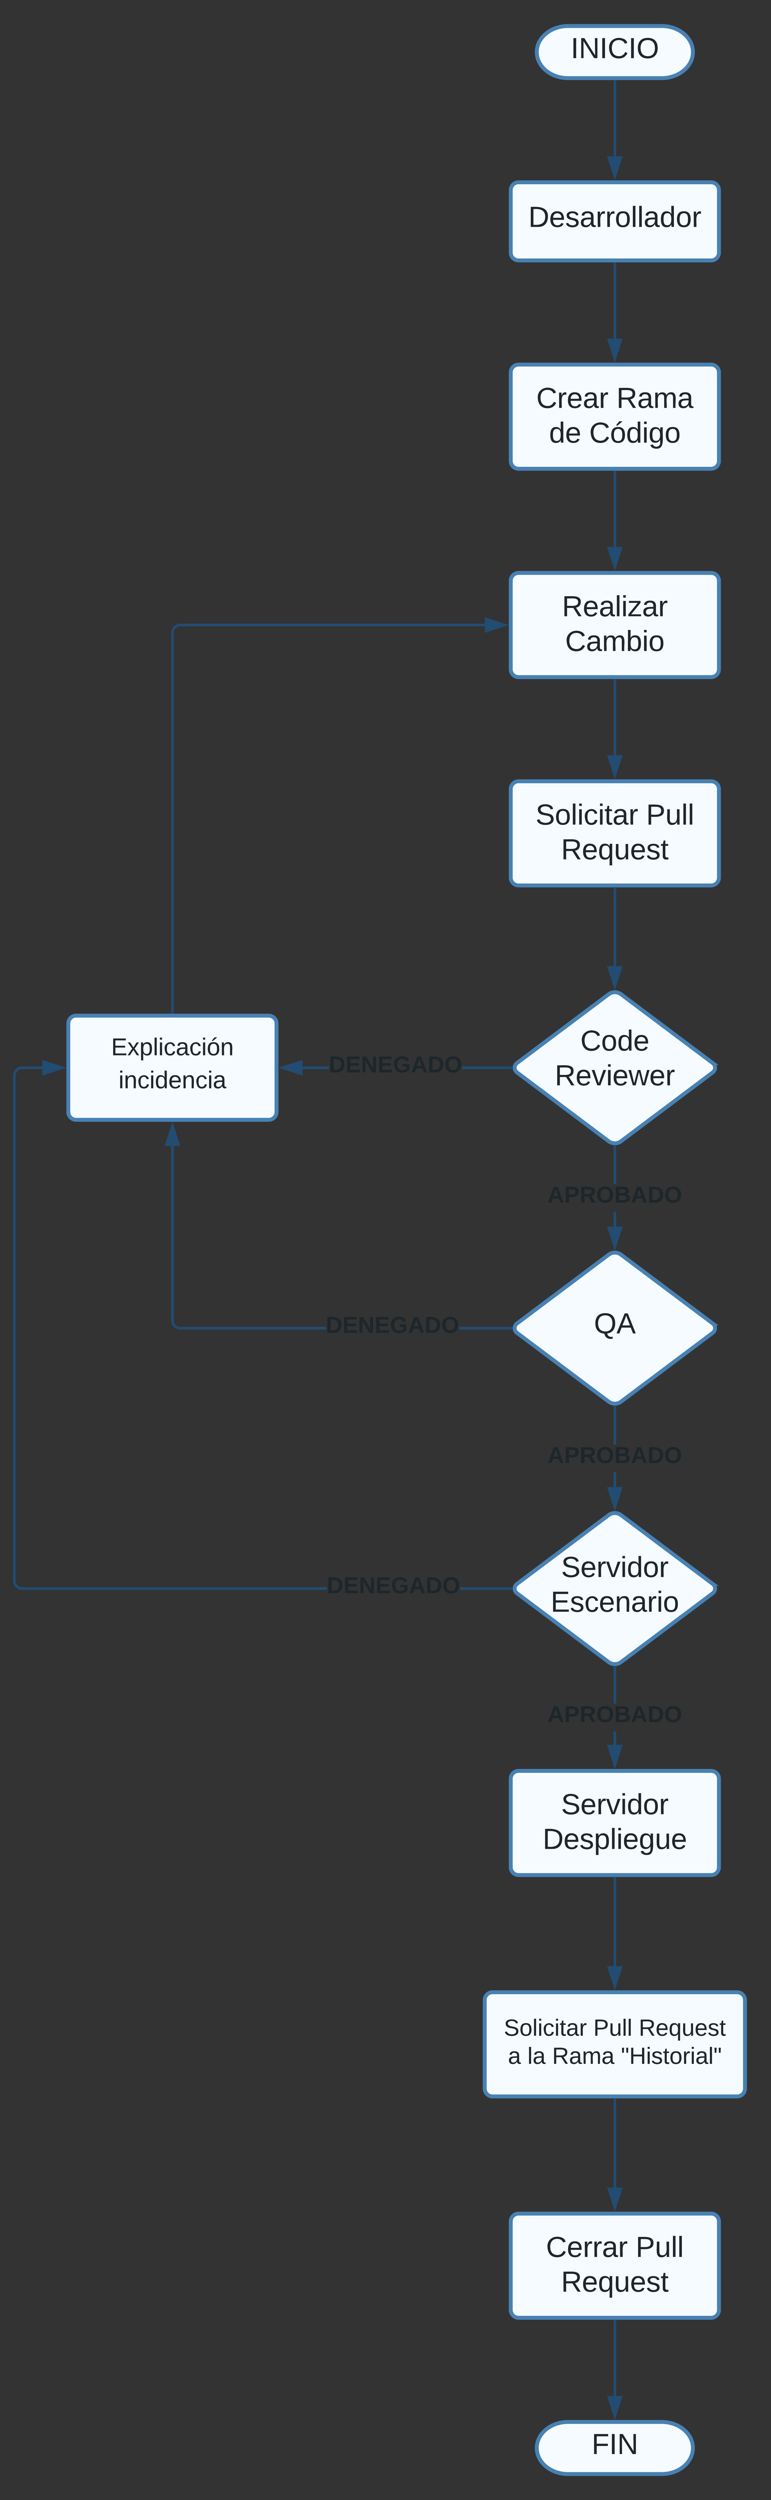 <svg xmlns="http://www.w3.org/2000/svg" xmlns:xlink="http://www.w3.org/1999/xlink" xmlns:lucid="lucid" width="592.5" height="1920"><rect width="100%" height="100%" fill="#333333" stroke="none"/><g transform="translate(72.5 -40)" lucid:page-tab-id="0_0"><path d="M436 60c13.25 0 24 8.95 24 20s-10.75 20-24 20h-72c-13.25 0-24-8.95-24-20s10.75-20 24-20z" stroke="#4881b3" stroke-width="3" fill="#f5fbff"/><use xlink:href="#a" transform="matrix(1,0,0,1,345,65) translate(21.116 19.653)"/><path d="M400 102.5V160" stroke="#224c72" stroke-width="2" fill="none"/><path d="M401 102.53h-2v-1.03h2z" stroke="#224c72" stroke-width=".05" fill="#224c72"/><path d="M400 175.26L395.37 161h9.26z" stroke="#224c72" stroke-width="2" fill="#224c72"/><path d="M320 186a6 6 0 0 1 6-6h148a6 6 0 0 1 6 6v48a6 6 0 0 1-6 6H326a6 6 0 0 1-6-6z" stroke="#4881b3" stroke-width="3" fill="#f5fbff"/><use xlink:href="#b" transform="matrix(1,0,0,1,332,192) translate(1.519 22.278)"/><path d="M400 242.5V300" stroke="#224c72" stroke-width="2" fill="none"/><path d="M401 242.53h-2v-1.03h2z" stroke="#224c72" stroke-width=".05" fill="#224c72"/><path d="M400 315.26L395.37 301h9.26z" stroke="#224c72" stroke-width="2" fill="#224c72"/><path d="M320 326a6 6 0 0 1 6-6h148a6 6 0 0 1 6 6v68a6 6 0 0 1-6 6H326a6 6 0 0 1-6-6z" stroke="#4881b3" stroke-width="3" fill="#f5fbff"/><use xlink:href="#c" transform="matrix(1,0,0,1,332,332) translate(7.66 21.278)"/><use xlink:href="#d" transform="matrix(1,0,0,1,332,332) translate(69.204 21.278)"/><use xlink:href="#e" transform="matrix(1,0,0,1,332,332) translate(17.444 47.944)"/><use xlink:href="#f" transform="matrix(1,0,0,1,332,332) translate(48.309 47.944)"/><path d="M400 402.5V460" stroke="#224c72" stroke-width="2" fill="none"/><path d="M401 402.53h-2v-1.03h2z" stroke="#224c72" stroke-width=".05" fill="#224c72"/><path d="M400 475.26L395.37 461h9.26z" stroke="#224c72" stroke-width="2" fill="#224c72"/><path d="M320 486a6 6 0 0 1 6-6h148a6 6 0 0 1 6 6v68a6 6 0 0 1-6 6H326a6 6 0 0 1-6-6z" stroke="#4881b3" stroke-width="3" fill="#f5fbff"/><use xlink:href="#g" transform="matrix(1,0,0,1,332,492) translate(27.383 21.278)"/><use xlink:href="#h" transform="matrix(1,0,0,1,332,492) translate(29.821 47.944)"/><path d="M400 562.5V620" stroke="#224c72" stroke-width="2" fill="none"/><path d="M401 562.53h-2v-1.03h2z" stroke="#224c72" stroke-width=".05" fill="#224c72"/><path d="M400 635.26L395.37 621h9.26z" stroke="#224c72" stroke-width="2" fill="#224c72"/><path d="M320 646a6 6 0 0 1 6-6h148a6 6 0 0 1 6 6v68a6 6 0 0 1-6 6H326a6 6 0 0 1-6-6z" stroke="#4881b3" stroke-width="3" fill="#f5fbff"/><use xlink:href="#i" transform="matrix(1,0,0,1,332,652) translate(7.074 21.278)"/><use xlink:href="#j" transform="matrix(1,0,0,1,332,652) translate(92.012 21.278)"/><use xlink:href="#k" transform="matrix(1,0,0,1,332,652) translate(26.673 47.944)"/><path d="M400 722.5V782" stroke="#224c72" stroke-width="2" fill="none"/><path d="M401 722.53h-2v-1.03h2z" stroke="#224c72" stroke-width=".05" fill="#224c72"/><path d="M400 797.26L395.37 783h9.26z" stroke="#224c72" stroke-width="2" fill="#224c72"/><path d="M395.2 803.6a8 8 0 0 1 9.6 0l70.4 52.8a4.5 4.5 0 0 1 0 7.2l-70.4 52.8a8 8 0 0 1-9.6 0l-70.4-52.8a4.5 4.5 0 0 1 0-7.2z" stroke="#4881b3" stroke-width="3" fill="#f5fbff"/><use xlink:href="#l" transform="matrix(1,0,0,1,325,805) translate(48.493 41.84)"/><use xlink:href="#m" transform="matrix(1,0,0,1,325,805) translate(28.832 68.507)"/><path d="M401 982h-2v-11.33h2zm0-32.67h-2V920.5h2z" stroke="#224c72" stroke-width=".05" fill="#224c72"/><path d="M400 919.5l1-.06v1.1h-2v-1.1z" fill="#224c72"/><path d="M400 919.48l1.02-.07v1.15h-2.04v-1.14zm-.98 1.02h1.96v-1.03l-.98.06-.98-.06z" stroke="#224c72" stroke-width=".05" fill="#224c72"/><path d="M400 997.26L395.37 983h9.26z" fill="#224c72"/><path d="M400 1000.5l-6-18.5h12zm-3.26-16.5L400 994l3.26-10.02z" stroke="#224c72" stroke-width=".05" fill="#224c72"/><use xlink:href="#n" transform="matrix(1,0,0,1,348.272,949.333) translate(0 14.222)"/><path d="M395.2 1003.6a8 8 0 0 1 9.6 0l70.4 52.8a4.5 4.5 0 0 1 0 7.2l-70.4 52.8a8 8 0 0 1-9.6 0l-70.4-52.8a4.5 4.5 0 0 1 0-7.2z" stroke="#4881b3" stroke-width="3" fill="#f5fbff"/><use xlink:href="#o" transform="matrix(1,0,0,1,325,1005) translate(58.956 59.028)"/><path d="M401 1182h-2v-11.33h2zm0-32.67h-2v-28.83h2z" stroke="#224c72" stroke-width=".05" fill="#224c72"/><path d="M400 1119.5l1-.06v1.1h-2v-1.1z" fill="#224c72"/><path d="M400 1119.48l1.02-.07v1.15h-2.04v-1.14zm-.98 1.02h1.96v-1.04l-.98.07-.98-.07z" stroke="#224c72" stroke-width=".05" fill="#224c72"/><path d="M400 1197.26l-4.63-14.27h9.26z" fill="#224c72"/><path d="M400 1200.5l-6-18.5h12zm-3.26-16.5l3.26 10.03 3.26-10.04z" stroke="#224c72" stroke-width=".05" fill="#224c72"/><use xlink:href="#n" transform="matrix(1,0,0,1,348.272,1149.333) translate(0 14.222)"/><path d="M395.2 1203.6a8 8 0 0 1 9.6 0l70.4 52.8a4.5 4.5 0 0 1 0 7.2l-70.4 52.8a8 8 0 0 1-9.6 0l-70.4-52.8a4.5 4.5 0 0 1 0-7.2z" stroke="#4881b3" stroke-width="3" fill="#f5fbff"/><use xlink:href="#p" transform="matrix(1,0,0,1,325,1205) translate(33.735 46.111)"/><use xlink:href="#q" transform="matrix(1,0,0,1,325,1205) translate(25.679 72.778)"/><path d="M401 1380h-2v-10.33h2zm0-31.66h-2v-27.84h2z" stroke="#224c72" stroke-width=".05" fill="#224c72"/><path d="M400 1319.5l1-.06v1.1h-2v-1.1z" fill="#224c72"/><path d="M400 1319.48l1.02-.07v1.15h-2.04v-1.14zm-.98 1.02h1.96v-1.04l-.98.07-.98-.07z" stroke="#224c72" stroke-width=".05" fill="#224c72"/><path d="M400 1395.26l-4.63-14.26h9.26z" fill="#224c72"/><path d="M400 1398.5l-6-18.5h12zm-3.26-16.5l3.26 10.03 3.26-10.03z" stroke="#224c72" stroke-width=".05" fill="#224c72"/><use xlink:href="#n" transform="matrix(1,0,0,1,348.272,1348.335) translate(0 14.222)"/><path d="M320 1406a6 6 0 0 1 6-6h148a6 6 0 0 1 6 6v68a6 6 0 0 1-6 6H326a6 6 0 0 1-6-6z" stroke="#4881b3" stroke-width="3" fill="#f5fbff"/><use xlink:href="#p" transform="matrix(1,0,0,1,332,1412) translate(26.735 21.278)"/><use xlink:href="#r" transform="matrix(1,0,0,1,332,1412) translate(12.537 47.944)"/><path d="M320 1746a6 6 0 0 1 6-6h148a6 6 0 0 1 6 6v68a6 6 0 0 1-6 6H326a6 6 0 0 1-6-6z" stroke="#4881b3" stroke-width="3" fill="#f5fbff"/><use xlink:href="#s" transform="matrix(1,0,0,1,332,1752) translate(15.099 21.278)"/><use xlink:href="#j" transform="matrix(1,0,0,1,332,1752) translate(83.988 21.278)"/><use xlink:href="#k" transform="matrix(1,0,0,1,332,1752) translate(26.673 47.944)"/><path d="M400 1822.5v57.5" stroke="#224c72" stroke-width="2" fill="none"/><path d="M401 1822.53h-2v-1.03h2z" stroke="#224c72" stroke-width=".05" fill="#224c72"/><path d="M400 1895.26l-4.63-14.26h9.26z" stroke="#224c72" stroke-width="2" fill="#224c72"/><path d="M436 1900c13.25 0 24 8.95 24 20s-10.75 20-24 20h-72c-13.25 0-24-8.95-24-20s10.75-20 24-20z" stroke="#4881b3" stroke-width="3" fill="#f5fbff"/><use xlink:href="#t" transform="matrix(1,0,0,1,345,1905) translate(37.165 19.653)"/><path d="M180.24 861H160v-2h20.24zm140.25 0h-37.74v-2h37.73z" stroke="#224c72" stroke-width=".05" fill="#224c72"/><path d="M321.5 860l.1 1h-1.13v-2h1.12z" fill="#224c72"/><path d="M321.52 860l.1 1.02h-1.18V859h1.17zm-1.03-.98V861h1.06l-.1-.98.1-.98z" stroke="#224c72" stroke-width=".05" fill="#224c72"/><path d="M159 864.63L144.74 860l14.26-4.63z" fill="#224c72"/><path d="M160 866l-18.5-6 18.5-6zm-12.03-6l10.03 3.26v-6.52z" stroke="#224c72" stroke-width=".05" fill="#224c72"/><use xlink:href="#u" transform="matrix(1,0,0,1,180.238,849.333) translate(0 14.222)"/><path d="M-20 826a6 6 0 0 1 6-6h148a6 6 0 0 1 6 6v68a6 6 0 0 1-6 6H-14a6 6 0 0 1-6-6z" stroke="#4881b3" stroke-width="3" fill="#f5fbff"/><use xlink:href="#v" transform="matrix(1,0,0,1,-8,832) translate(20.893 18.433)"/><use xlink:href="#w" transform="matrix(1,0,0,1,-8,832) translate(26.596 43.767)"/><path d="M61 1053.96l.06.82.2.76.3.73.4.67.5.6.6.5.67.4.73.3.76.2.82.06H177.9v2H65.97l-1.06-.08-1.06-.26-1.02-.42-.94-.57-.83-.72-.72-.83-.57-.94-.42-1.02-.26-1.06-.08-1.06V920h2zm259.5 5.04v2h-40.07v-2z" stroke="#224c72" stroke-width=".05" fill="#224c72"/><path d="M321.5 1060l.1 1h-1.13v-2h1.12z" fill="#224c72"/><path d="M321.52 1060l.1 1.03h-1.18v-2.06h1.17zm-1.03-.97v1.94h1.06l-.1-.97.1-.97z" stroke="#224c72" stroke-width=".05" fill="#224c72"/><path d="M64.64 919h-9.27L60 904.74z" fill="#224c72"/><path d="M66 920H54l6-18.5zm-9.26-2h6.52L60 907.97z" stroke="#224c72" stroke-width=".05" fill="#224c72"/><use xlink:href="#u" transform="matrix(1,0,0,1,177.915,1049.333) translate(0 14.222)"/><path d="M-40 861h-15.46l-.82.07-.76.18-.73.3-.67.4-.6.52-.5.6-.4.66-.3.73-.2.76-.06.82v387.92l.06.82.2.76.3.73.4.67.5.6.6.5.67.4.73.3.76.2.82.06H178.7v2H-55.55l-1.05-.08-1.06-.26-1.02-.42-.94-.57-.83-.72-.72-.83-.57-.94-.42-1.02-.26-1.06-.08-1.06V865.96l.08-1.06.26-1.06.42-1.02.57-.94.72-.83.83-.72.94-.57 1.02-.42 1.06-.26 1.06-.08H-40zm360.5 398v2h-39.3v-2z" stroke="#224c72" stroke-width=".05" fill="#224c72"/><path d="M321.5 1260l.1 1h-1.13v-2h1.12z" fill="#224c72"/><path d="M321.52 1260l.1 1.03h-1.18v-2.06h1.17zm-1.03-.97v1.94h1.06l-.1-.97.1-.97z" stroke="#224c72" stroke-width=".05" fill="#224c72"/><path d="M-24.74 860L-39 864.63v-9.26z" fill="#224c72"/><path d="M-21.5 860l-18.5 6v-12zm-16.5 3.26l10.03-3.26-10.03-3.26z" stroke="#224c72" stroke-width=".05" fill="#224c72"/><use xlink:href="#u" transform="matrix(1,0,0,1,178.689,1249.333) translate(0 14.222)"/><path d="M60 817.5V526a6 6 0 0 1 6-6h234" stroke="#224c72" stroke-width="2" fill="none"/><path d="M61 818.5h-2v-1.03h2z" stroke="#224c72" stroke-width=".05" fill="#224c72"/><path d="M315.26 520L301 524.63v-9.26z" stroke="#224c72" stroke-width="2" fill="#224c72"/><path d="M400 1482.5v67.5" stroke="#224c72" stroke-width="2" fill="none"/><path d="M401 1482.53h-2v-1.03h2z" stroke="#224c72" stroke-width=".05" fill="#224c72"/><path d="M400 1565.26l-4.63-14.26h9.26z" stroke="#224c72" stroke-width="2" fill="#224c72"/><path d="M300 1576a6 6 0 0 1 6-6h188a6 6 0 0 1 6 6v68a6 6 0 0 1-6 6H306a6 6 0 0 1-6-6z" stroke="#4881b3" stroke-width="3" fill="#f5fbff"/><g><use xlink:href="#x" transform="matrix(1,0,0,1,312,1582) translate(2.675 21.4)"/><use xlink:href="#y" transform="matrix(1,0,0,1,312,1582) translate(71.475 21.4)"/><use xlink:href="#z" transform="matrix(1,0,0,1,312,1582) translate(106.375 21.4)"/><use xlink:href="#A" transform="matrix(1,0,0,1,312,1582) translate(5.85 43)"/><use xlink:href="#B" transform="matrix(1,0,0,1,312,1582) translate(20.85 43)"/><use xlink:href="#C" transform="matrix(1,0,0,1,312,1582) translate(39.8 43)"/><use xlink:href="#D" transform="matrix(1,0,0,1,312,1582) translate(92.7 43)"/></g><path d="M400 1652.5v67.5" stroke="#224c72" stroke-width="2" fill="none"/><path d="M401 1652.53h-2v-1.03h2z" stroke="#224c72" stroke-width=".05" fill="#224c72"/><path d="M400 1735.26l-4.63-14.26h9.26z" stroke="#224c72" stroke-width="2" fill="#224c72"/><defs><path fill="#1d262b" d="M33 0v-248h34V0H33" id="E"/><path fill="#1d262b" d="M190 0L58-211 59 0H30v-248h39L202-35l-2-213h31V0h-41" id="F"/><path fill="#1d262b" d="M212-179c-10-28-35-45-73-45-59 0-87 40-87 99 0 60 29 101 89 101 43 0 62-24 78-52l27 14C228-24 195 4 139 4 59 4 22-46 18-125c-6-104 99-153 187-111 19 9 31 26 39 46" id="G"/><path fill="#1d262b" d="M140-251c81 0 123 46 123 126C263-46 219 4 140 4 59 4 17-45 17-125s42-126 123-126zm0 227c63 0 89-41 89-101s-29-99-89-99c-61 0-89 39-89 99S79-25 140-24" id="H"/><g id="a"><use transform="matrix(0.062,0,0,0.062,0,0)" xlink:href="#E"/><use transform="matrix(0.062,0,0,0.062,6.173,0)" xlink:href="#F"/><use transform="matrix(0.062,0,0,0.062,22.16,0)" xlink:href="#E"/><use transform="matrix(0.062,0,0,0.062,28.333,0)" xlink:href="#G"/><use transform="matrix(0.062,0,0,0.062,44.321,0)" xlink:href="#E"/><use transform="matrix(0.062,0,0,0.062,50.494,0)" xlink:href="#H"/></g><path fill="#1d262b" d="M30-248c118-7 216 8 213 122C240-48 200 0 122 0H30v-248zM63-27c89 8 146-16 146-99s-60-101-146-95v194" id="I"/><path fill="#1d262b" d="M100-194c63 0 86 42 84 106H49c0 40 14 67 53 68 26 1 43-12 49-29l28 8c-11 28-37 45-77 45C44 4 14-33 15-96c1-61 26-98 85-98zm52 81c6-60-76-77-97-28-3 7-6 17-6 28h103" id="J"/><path fill="#1d262b" d="M135-143c-3-34-86-38-87 0 15 53 115 12 119 90S17 21 10-45l28-5c4 36 97 45 98 0-10-56-113-15-118-90-4-57 82-63 122-42 12 7 21 19 24 35" id="K"/><path fill="#1d262b" d="M141-36C126-15 110 5 73 4 37 3 15-17 15-53c-1-64 63-63 125-63 3-35-9-54-41-54-24 1-41 7-42 31l-33-3c5-37 33-52 76-52 45 0 72 20 72 64v82c-1 20 7 32 28 27v20c-31 9-61-2-59-35zM48-53c0 20 12 33 32 33 41-3 63-29 60-74-43 2-92-5-92 41" id="L"/><path fill="#1d262b" d="M114-163C36-179 61-72 57 0H25l-1-190h30c1 12-1 29 2 39 6-27 23-49 58-41v29" id="M"/><path fill="#1d262b" d="M100-194c62-1 85 37 85 99 1 63-27 99-86 99S16-35 15-95c0-66 28-99 85-99zM99-20c44 1 53-31 53-75 0-43-8-75-51-75s-53 32-53 75 10 74 51 75" id="N"/><path fill="#1d262b" d="M24 0v-261h32V0H24" id="O"/><path fill="#1d262b" d="M85-194c31 0 48 13 60 33l-1-100h32l1 261h-30c-2-10 0-23-3-31C134-8 116 4 85 4 32 4 16-35 15-94c0-66 23-100 70-100zm9 24c-40 0-46 34-46 75 0 40 6 74 45 74 42 0 51-32 51-76 0-42-9-74-50-73" id="P"/><g id="b"><use transform="matrix(0.062,0,0,0.062,0,0)" xlink:href="#I"/><use transform="matrix(0.062,0,0,0.062,15.988,0)" xlink:href="#J"/><use transform="matrix(0.062,0,0,0.062,28.333,0)" xlink:href="#K"/><use transform="matrix(0.062,0,0,0.062,39.444,0)" xlink:href="#L"/><use transform="matrix(0.062,0,0,0.062,51.79,0)" xlink:href="#M"/><use transform="matrix(0.062,0,0,0.062,59.136,0)" xlink:href="#M"/><use transform="matrix(0.062,0,0,0.062,66.481,0)" xlink:href="#N"/><use transform="matrix(0.062,0,0,0.062,78.827,0)" xlink:href="#O"/><use transform="matrix(0.062,0,0,0.062,83.704,0)" xlink:href="#O"/><use transform="matrix(0.062,0,0,0.062,88.58,0)" xlink:href="#L"/><use transform="matrix(0.062,0,0,0.062,100.926,0)" xlink:href="#P"/><use transform="matrix(0.062,0,0,0.062,113.272,0)" xlink:href="#N"/><use transform="matrix(0.062,0,0,0.062,125.617,0)" xlink:href="#M"/></g><g id="c"><use transform="matrix(0.062,0,0,0.062,0,0)" xlink:href="#G"/><use transform="matrix(0.062,0,0,0.062,15.988,0)" xlink:href="#M"/><use transform="matrix(0.062,0,0,0.062,23.333,0)" xlink:href="#J"/><use transform="matrix(0.062,0,0,0.062,35.679,0)" xlink:href="#L"/><use transform="matrix(0.062,0,0,0.062,48.025,0)" xlink:href="#M"/></g><path fill="#1d262b" d="M233-177c-1 41-23 64-60 70L243 0h-38l-65-103H63V0H30v-248c88 3 205-21 203 71zM63-129c60-2 137 13 137-47 0-61-80-42-137-45v92" id="Q"/><path fill="#1d262b" d="M210-169c-67 3-38 105-44 169h-31v-121c0-29-5-50-35-48C34-165 62-65 56 0H25l-1-190h30c1 10-1 24 2 32 10-44 99-50 107 0 11-21 27-35 58-36 85-2 47 119 55 194h-31v-121c0-29-5-49-35-48" id="R"/><g id="d"><use transform="matrix(0.062,0,0,0.062,0,0)" xlink:href="#Q"/><use transform="matrix(0.062,0,0,0.062,15.988,0)" xlink:href="#L"/><use transform="matrix(0.062,0,0,0.062,28.333,0)" xlink:href="#R"/><use transform="matrix(0.062,0,0,0.062,46.79,0)" xlink:href="#L"/></g><g id="e"><use transform="matrix(0.062,0,0,0.062,0,0)" xlink:href="#P"/><use transform="matrix(0.062,0,0,0.062,12.346,0)" xlink:href="#J"/></g><path fill="#1d262b" d="M100-194c62-1 85 37 85 99 1 63-27 99-86 99S16-35 15-95c0-66 28-99 85-99zM99-20c44 1 53-31 53-75 0-43-8-75-51-75s-53 32-53 75 10 74 51 75zM76-211c8-23 27-35 38-54h36v5l-58 49H76" id="S"/><path fill="#1d262b" d="M24-231v-30h32v30H24zM24 0v-190h32V0H24" id="T"/><path fill="#1d262b" d="M177-190C167-65 218 103 67 71c-23-6-38-20-44-43l32-5c15 47 100 32 89-28v-30C133-14 115 1 83 1 29 1 15-40 15-95c0-56 16-97 71-98 29-1 48 16 59 35 1-10 0-23 2-32h30zM94-22c36 0 50-32 50-73 0-42-14-75-50-75-39 0-46 34-46 75s6 73 46 73" id="U"/><g id="f"><use transform="matrix(0.062,0,0,0.062,0,0)" xlink:href="#G"/><use transform="matrix(0.062,0,0,0.062,15.988,0)" xlink:href="#S"/><use transform="matrix(0.062,0,0,0.062,28.333,0)" xlink:href="#P"/><use transform="matrix(0.062,0,0,0.062,40.679,0)" xlink:href="#T"/><use transform="matrix(0.062,0,0,0.062,45.556,0)" xlink:href="#U"/><use transform="matrix(0.062,0,0,0.062,57.901,0)" xlink:href="#N"/></g><path fill="#1d262b" d="M9 0v-24l116-142H16v-24h144v24L44-24h123V0H9" id="V"/><g id="g"><use transform="matrix(0.062,0,0,0.062,0,0)" xlink:href="#Q"/><use transform="matrix(0.062,0,0,0.062,15.988,0)" xlink:href="#J"/><use transform="matrix(0.062,0,0,0.062,28.333,0)" xlink:href="#L"/><use transform="matrix(0.062,0,0,0.062,40.679,0)" xlink:href="#O"/><use transform="matrix(0.062,0,0,0.062,45.556,0)" xlink:href="#T"/><use transform="matrix(0.062,0,0,0.062,50.432,0)" xlink:href="#V"/><use transform="matrix(0.062,0,0,0.062,61.543,0)" xlink:href="#L"/><use transform="matrix(0.062,0,0,0.062,73.889,0)" xlink:href="#M"/></g><path fill="#1d262b" d="M115-194c53 0 69 39 70 98 0 66-23 100-70 100C84 3 66-7 56-30L54 0H23l1-261h32v101c10-23 28-34 59-34zm-8 174c40 0 45-34 45-75 0-40-5-75-45-74-42 0-51 32-51 76 0 43 10 73 51 73" id="W"/><g id="h"><use transform="matrix(0.062,0,0,0.062,0,0)" xlink:href="#G"/><use transform="matrix(0.062,0,0,0.062,15.988,0)" xlink:href="#L"/><use transform="matrix(0.062,0,0,0.062,28.333,0)" xlink:href="#R"/><use transform="matrix(0.062,0,0,0.062,46.79,0)" xlink:href="#W"/><use transform="matrix(0.062,0,0,0.062,59.136,0)" xlink:href="#T"/><use transform="matrix(0.062,0,0,0.062,64.012,0)" xlink:href="#N"/></g><path fill="#1d262b" d="M185-189c-5-48-123-54-124 2 14 75 158 14 163 119 3 78-121 87-175 55-17-10-28-26-33-46l33-7c5 56 141 63 141-1 0-78-155-14-162-118-5-82 145-84 179-34 5 7 8 16 11 25" id="X"/><path fill="#1d262b" d="M96-169c-40 0-48 33-48 73s9 75 48 75c24 0 41-14 43-38l32 2c-6 37-31 61-74 61-59 0-76-41-82-99-10-93 101-131 147-64 4 7 5 14 7 22l-32 3c-4-21-16-35-41-35" id="Y"/><path fill="#1d262b" d="M59-47c-2 24 18 29 38 22v24C64 9 27 4 27-40v-127H5v-23h24l9-43h21v43h35v23H59v120" id="Z"/><g id="i"><use transform="matrix(0.062,0,0,0.062,0,0)" xlink:href="#X"/><use transform="matrix(0.062,0,0,0.062,14.815,0)" xlink:href="#N"/><use transform="matrix(0.062,0,0,0.062,27.16,0)" xlink:href="#O"/><use transform="matrix(0.062,0,0,0.062,32.037,0)" xlink:href="#T"/><use transform="matrix(0.062,0,0,0.062,36.914,0)" xlink:href="#Y"/><use transform="matrix(0.062,0,0,0.062,48.025,0)" xlink:href="#T"/><use transform="matrix(0.062,0,0,0.062,52.901,0)" xlink:href="#Z"/><use transform="matrix(0.062,0,0,0.062,59.074,0)" xlink:href="#L"/><use transform="matrix(0.062,0,0,0.062,71.42,0)" xlink:href="#M"/></g><path fill="#1d262b" d="M30-248c87 1 191-15 191 75 0 78-77 80-158 76V0H30v-248zm33 125c57 0 124 11 124-50 0-59-68-47-124-48v98" id="aa"/><path fill="#1d262b" d="M84 4C-5 8 30-112 23-190h32v120c0 31 7 50 39 49 72-2 45-101 50-169h31l1 190h-30c-1-10 1-25-2-33-11 22-28 36-60 37" id="ab"/><g id="j"><use transform="matrix(0.062,0,0,0.062,0,0)" xlink:href="#aa"/><use transform="matrix(0.062,0,0,0.062,14.815,0)" xlink:href="#ab"/><use transform="matrix(0.062,0,0,0.062,27.16,0)" xlink:href="#O"/><use transform="matrix(0.062,0,0,0.062,32.037,0)" xlink:href="#O"/></g><path fill="#1d262b" d="M145-31C134-9 116 4 85 4 32 4 16-35 15-94c0-59 17-99 70-100 32-1 48 14 60 33 0-11-1-24 2-32h30l-1 268h-32zM93-21c41 0 51-33 51-76s-8-73-50-73c-40 0-46 35-46 75s5 74 45 74" id="ac"/><g id="k"><use transform="matrix(0.062,0,0,0.062,0,0)" xlink:href="#Q"/><use transform="matrix(0.062,0,0,0.062,15.988,0)" xlink:href="#J"/><use transform="matrix(0.062,0,0,0.062,28.333,0)" xlink:href="#ac"/><use transform="matrix(0.062,0,0,0.062,40.679,0)" xlink:href="#ab"/><use transform="matrix(0.062,0,0,0.062,53.025,0)" xlink:href="#J"/><use transform="matrix(0.062,0,0,0.062,65.37,0)" xlink:href="#K"/><use transform="matrix(0.062,0,0,0.062,76.481,0)" xlink:href="#Z"/></g><g id="l"><use transform="matrix(0.062,0,0,0.062,0,0)" xlink:href="#G"/><use transform="matrix(0.062,0,0,0.062,15.988,0)" xlink:href="#N"/><use transform="matrix(0.062,0,0,0.062,28.333,0)" xlink:href="#P"/><use transform="matrix(0.062,0,0,0.062,40.679,0)" xlink:href="#J"/></g><path fill="#1d262b" d="M108 0H70L1-190h34L89-25l56-165h34" id="ad"/><path fill="#1d262b" d="M206 0h-36l-40-164L89 0H53L-1-190h32L70-26l43-164h34l41 164 42-164h31" id="ae"/><g id="m"><use transform="matrix(0.062,0,0,0.062,0,0)" xlink:href="#Q"/><use transform="matrix(0.062,0,0,0.062,15.988,0)" xlink:href="#J"/><use transform="matrix(0.062,0,0,0.062,28.333,0)" xlink:href="#ad"/><use transform="matrix(0.062,0,0,0.062,39.444,0)" xlink:href="#T"/><use transform="matrix(0.062,0,0,0.062,44.321,0)" xlink:href="#J"/><use transform="matrix(0.062,0,0,0.062,56.667,0)" xlink:href="#ae"/><use transform="matrix(0.062,0,0,0.062,72.654,0)" xlink:href="#J"/><use transform="matrix(0.062,0,0,0.062,85,0)" xlink:href="#M"/></g><path fill="#1d262b" d="M199 0l-22-63H83L61 0H9l90-248h61L250 0h-51zm-33-102l-36-108c-10 38-24 72-36 108h72" id="af"/><path fill="#1d262b" d="M24-248c93 1 206-16 204 79-1 75-69 88-152 82V0H24v-248zm52 121c47 0 100 7 100-41 0-47-54-39-100-39v80" id="ag"/><path fill="#1d262b" d="M240-174c0 40-23 61-54 70L253 0h-59l-57-94H76V0H24v-248c93 4 217-23 216 74zM76-134c48-2 112 12 112-38 0-48-66-32-112-35v73" id="ah"/><path fill="#1d262b" d="M140-251c80 0 125 45 125 126S219 4 139 4C58 4 15-44 15-125s44-126 125-126zm-1 214c52 0 73-35 73-88 0-50-21-86-72-86-52 0-73 35-73 86s22 88 72 88" id="ai"/><path fill="#1d262b" d="M182-130c37 4 62 22 62 59C244 23 116-4 24 0v-248c84 5 203-23 205 63 0 31-19 50-47 55zM76-148c40-3 101 13 101-30 0-44-60-28-101-31v61zm0 110c48-3 116 14 116-37 0-48-69-32-116-35v72" id="aj"/><path fill="#1d262b" d="M24-248c120-7 223 5 221 122C244-46 201 0 124 0H24v-248zM76-40c74 7 117-18 117-86 0-67-45-88-117-82v168" id="ak"/><g id="n"><use transform="matrix(0.049,0,0,0.049,0,0)" xlink:href="#af"/><use transform="matrix(0.049,0,0,0.049,12.79,0)" xlink:href="#ag"/><use transform="matrix(0.049,0,0,0.049,24.642,0)" xlink:href="#ah"/><use transform="matrix(0.049,0,0,0.049,37.432,0)" xlink:href="#ai"/><use transform="matrix(0.049,0,0,0.049,51.259,0)" xlink:href="#aj"/><use transform="matrix(0.049,0,0,0.049,64.049,0)" xlink:href="#af"/><use transform="matrix(0.049,0,0,0.049,76.84,0)" xlink:href="#ak"/><use transform="matrix(0.049,0,0,0.049,89.63,0)" xlink:href="#ai"/></g><path fill="#1d262b" d="M140-251c81 0 123 46 123 126C263-53 228-8 163 1c7 30 30 48 69 40v23c-55 16-95-15-103-61C56-3 17-48 17-125c0-80 42-126 123-126zm0 227c63 0 89-41 89-101s-29-99-89-99c-61 0-89 39-89 99S79-25 140-24" id="al"/><path fill="#1d262b" d="M205 0l-28-72H64L36 0H1l101-248h38L239 0h-34zm-38-99l-47-123c-12 45-31 82-46 123h93" id="am"/><g id="o"><use transform="matrix(0.062,0,0,0.062,0,0)" xlink:href="#al"/><use transform="matrix(0.062,0,0,0.062,17.284,0)" xlink:href="#am"/></g><g id="p"><use transform="matrix(0.062,0,0,0.062,0,0)" xlink:href="#X"/><use transform="matrix(0.062,0,0,0.062,14.815,0)" xlink:href="#J"/><use transform="matrix(0.062,0,0,0.062,27.16,0)" xlink:href="#M"/><use transform="matrix(0.062,0,0,0.062,34.506,0)" xlink:href="#ad"/><use transform="matrix(0.062,0,0,0.062,45.617,0)" xlink:href="#T"/><use transform="matrix(0.062,0,0,0.062,50.494,0)" xlink:href="#P"/><use transform="matrix(0.062,0,0,0.062,62.84,0)" xlink:href="#N"/><use transform="matrix(0.062,0,0,0.062,75.185,0)" xlink:href="#M"/></g><path fill="#1d262b" d="M30 0v-248h187v28H63v79h144v27H63v87h162V0H30" id="an"/><path fill="#1d262b" d="M117-194c89-4 53 116 60 194h-32v-121c0-31-8-49-39-48C34-167 62-67 57 0H25l-1-190h30c1 10-1 24 2 32 11-22 29-35 61-36" id="ao"/><g id="q"><use transform="matrix(0.062,0,0,0.062,0,0)" xlink:href="#an"/><use transform="matrix(0.062,0,0,0.062,14.815,0)" xlink:href="#K"/><use transform="matrix(0.062,0,0,0.062,25.926,0)" xlink:href="#Y"/><use transform="matrix(0.062,0,0,0.062,37.037,0)" xlink:href="#J"/><use transform="matrix(0.062,0,0,0.062,49.383,0)" xlink:href="#ao"/><use transform="matrix(0.062,0,0,0.062,61.728,0)" xlink:href="#L"/><use transform="matrix(0.062,0,0,0.062,74.074,0)" xlink:href="#M"/><use transform="matrix(0.062,0,0,0.062,81.42,0)" xlink:href="#T"/><use transform="matrix(0.062,0,0,0.062,86.296,0)" xlink:href="#N"/></g><path fill="#1d262b" d="M115-194c55 1 70 41 70 98S169 2 115 4C84 4 66-9 55-30l1 105H24l-1-265h31l2 30c10-21 28-34 59-34zm-8 174c40 0 45-34 45-75s-6-73-45-74c-42 0-51 32-51 76 0 43 10 73 51 73" id="ap"/><g id="r"><use transform="matrix(0.062,0,0,0.062,0,0)" xlink:href="#I"/><use transform="matrix(0.062,0,0,0.062,15.988,0)" xlink:href="#J"/><use transform="matrix(0.062,0,0,0.062,28.333,0)" xlink:href="#K"/><use transform="matrix(0.062,0,0,0.062,39.444,0)" xlink:href="#ap"/><use transform="matrix(0.062,0,0,0.062,51.79,0)" xlink:href="#O"/><use transform="matrix(0.062,0,0,0.062,56.667,0)" xlink:href="#T"/><use transform="matrix(0.062,0,0,0.062,61.543,0)" xlink:href="#J"/><use transform="matrix(0.062,0,0,0.062,73.889,0)" xlink:href="#U"/><use transform="matrix(0.062,0,0,0.062,86.235,0)" xlink:href="#ab"/><use transform="matrix(0.062,0,0,0.062,98.58,0)" xlink:href="#J"/></g><g id="s"><use transform="matrix(0.062,0,0,0.062,0,0)" xlink:href="#G"/><use transform="matrix(0.062,0,0,0.062,15.988,0)" xlink:href="#J"/><use transform="matrix(0.062,0,0,0.062,28.333,0)" xlink:href="#M"/><use transform="matrix(0.062,0,0,0.062,35.679,0)" xlink:href="#M"/><use transform="matrix(0.062,0,0,0.062,43.025,0)" xlink:href="#L"/><use transform="matrix(0.062,0,0,0.062,55.37,0)" xlink:href="#M"/></g><path fill="#1d262b" d="M63-220v92h138v28H63V0H30v-248h175v28H63" id="aq"/><g id="t"><use transform="matrix(0.062,0,0,0.062,0,0)" xlink:href="#aq"/><use transform="matrix(0.062,0,0,0.062,13.519,0)" xlink:href="#E"/><use transform="matrix(0.062,0,0,0.062,19.691,0)" xlink:href="#F"/></g><path fill="#1d262b" d="M24 0v-248h195v40H76v63h132v40H76v65h150V0H24" id="ar"/><path fill="#1d262b" d="M175 0L67-191c6 58 2 128 3 191H24v-248h59L193-55c-6-58-2-129-3-193h46V0h-61" id="as"/><path fill="#1d262b" d="M67-125c0 54 23 88 75 88 28 0 53-7 68-21v-34h-60v-39h108v91C232-14 192 4 140 4 58 4 20-42 15-125 8-236 126-280 215-234c19 10 29 26 37 47l-47 15c-11-23-29-39-63-39-53 1-75 33-75 86" id="at"/><g id="u"><use transform="matrix(0.049,0,0,0.049,0,0)" xlink:href="#ak"/><use transform="matrix(0.049,0,0,0.049,12.79,0)" xlink:href="#ar"/><use transform="matrix(0.049,0,0,0.049,24.642,0)" xlink:href="#as"/><use transform="matrix(0.049,0,0,0.049,37.432,0)" xlink:href="#ar"/><use transform="matrix(0.049,0,0,0.049,49.284,0)" xlink:href="#at"/><use transform="matrix(0.049,0,0,0.049,63.111,0)" xlink:href="#af"/><use transform="matrix(0.049,0,0,0.049,75.901,0)" xlink:href="#ak"/><use transform="matrix(0.049,0,0,0.049,88.691,0)" xlink:href="#ai"/></g><path fill="#1d262b" d="M141 0L90-78 38 0H4l68-98-65-92h35l48 74 47-74h35l-64 92 68 98h-35" id="au"/><g id="v"><use transform="matrix(0.052,0,0,0.052,0,0)" xlink:href="#an"/><use transform="matrix(0.052,0,0,0.052,12.444,0)" xlink:href="#au"/><use transform="matrix(0.052,0,0,0.052,21.778,0)" xlink:href="#ap"/><use transform="matrix(0.052,0,0,0.052,32.148,0)" xlink:href="#O"/><use transform="matrix(0.052,0,0,0.052,36.244,0)" xlink:href="#T"/><use transform="matrix(0.052,0,0,0.052,40.341,0)" xlink:href="#Y"/><use transform="matrix(0.052,0,0,0.052,49.674,0)" xlink:href="#L"/><use transform="matrix(0.052,0,0,0.052,60.044,0)" xlink:href="#Y"/><use transform="matrix(0.052,0,0,0.052,69.378,0)" xlink:href="#T"/><use transform="matrix(0.052,0,0,0.052,73.474,0)" xlink:href="#S"/><use transform="matrix(0.052,0,0,0.052,83.844,0)" xlink:href="#ao"/></g><g id="w"><use transform="matrix(0.052,0,0,0.052,0,0)" xlink:href="#T"/><use transform="matrix(0.052,0,0,0.052,4.096,0)" xlink:href="#ao"/><use transform="matrix(0.052,0,0,0.052,14.467,0)" xlink:href="#Y"/><use transform="matrix(0.052,0,0,0.052,23.8,0)" xlink:href="#T"/><use transform="matrix(0.052,0,0,0.052,27.896,0)" xlink:href="#P"/><use transform="matrix(0.052,0,0,0.052,38.267,0)" xlink:href="#J"/><use transform="matrix(0.052,0,0,0.052,48.637,0)" xlink:href="#ao"/><use transform="matrix(0.052,0,0,0.052,59.007,0)" xlink:href="#Y"/><use transform="matrix(0.052,0,0,0.052,68.341,0)" xlink:href="#T"/><use transform="matrix(0.052,0,0,0.052,72.437,0)" xlink:href="#L"/></g><g id="x"><use transform="matrix(0.05,0,0,0.05,0,0)" xlink:href="#X"/><use transform="matrix(0.05,0,0,0.05,12,0)" xlink:href="#N"/><use transform="matrix(0.05,0,0,0.05,22,0)" xlink:href="#O"/><use transform="matrix(0.05,0,0,0.05,25.95,0)" xlink:href="#T"/><use transform="matrix(0.05,0,0,0.05,29.9,0)" xlink:href="#Y"/><use transform="matrix(0.05,0,0,0.05,38.9,0)" xlink:href="#T"/><use transform="matrix(0.05,0,0,0.05,42.85,0)" xlink:href="#Z"/><use transform="matrix(0.05,0,0,0.05,47.85,0)" xlink:href="#L"/><use transform="matrix(0.05,0,0,0.05,57.85,0)" xlink:href="#M"/></g><g id="y"><use transform="matrix(0.05,0,0,0.05,0,0)" xlink:href="#aa"/><use transform="matrix(0.05,0,0,0.05,12,0)" xlink:href="#ab"/><use transform="matrix(0.05,0,0,0.05,22,0)" xlink:href="#O"/><use transform="matrix(0.05,0,0,0.05,25.95,0)" xlink:href="#O"/></g><g id="z"><use transform="matrix(0.05,0,0,0.05,0,0)" xlink:href="#Q"/><use transform="matrix(0.05,0,0,0.05,12.95,0)" xlink:href="#J"/><use transform="matrix(0.05,0,0,0.05,22.95,0)" xlink:href="#ac"/><use transform="matrix(0.05,0,0,0.05,32.95,0)" xlink:href="#ab"/><use transform="matrix(0.05,0,0,0.05,42.95,0)" xlink:href="#J"/><use transform="matrix(0.05,0,0,0.05,52.95,0)" xlink:href="#K"/><use transform="matrix(0.05,0,0,0.05,61.95,0)" xlink:href="#Z"/></g><use transform="matrix(0.05,0,0,0.05,0,0)" xlink:href="#L" id="A"/><g id="B"><use transform="matrix(0.05,0,0,0.05,0,0)" xlink:href="#O"/><use transform="matrix(0.05,0,0,0.05,3.95,0)" xlink:href="#L"/></g><g id="C"><use transform="matrix(0.05,0,0,0.05,0,0)" xlink:href="#Q"/><use transform="matrix(0.05,0,0,0.05,12.95,0)" xlink:href="#L"/><use transform="matrix(0.05,0,0,0.05,22.95,0)" xlink:href="#R"/><use transform="matrix(0.05,0,0,0.05,37.9,0)" xlink:href="#L"/></g><path fill="#1d262b" d="M109-170H84l-4-78h32zm-65 0H19l-4-78h33" id="av"/><path fill="#1d262b" d="M197 0v-115H63V0H30v-248h33v105h134v-105h34V0h-34" id="aw"/><g id="D"><use transform="matrix(0.05,0,0,0.05,0,0)" xlink:href="#av"/><use transform="matrix(0.05,0,0,0.05,6.35,0)" xlink:href="#aw"/><use transform="matrix(0.05,0,0,0.05,19.3,0)" xlink:href="#T"/><use transform="matrix(0.05,0,0,0.05,23.25,0)" xlink:href="#K"/><use transform="matrix(0.05,0,0,0.05,32.25,0)" xlink:href="#Z"/><use transform="matrix(0.05,0,0,0.05,37.25,0)" xlink:href="#N"/><use transform="matrix(0.05,0,0,0.05,47.25,0)" xlink:href="#M"/><use transform="matrix(0.05,0,0,0.05,53.2,0)" xlink:href="#T"/><use transform="matrix(0.05,0,0,0.05,57.15,0)" xlink:href="#L"/><use transform="matrix(0.05,0,0,0.05,67.15,0)" xlink:href="#O"/><use transform="matrix(0.05,0,0,0.05,71.1,0)" xlink:href="#av"/></g></defs></g></svg>